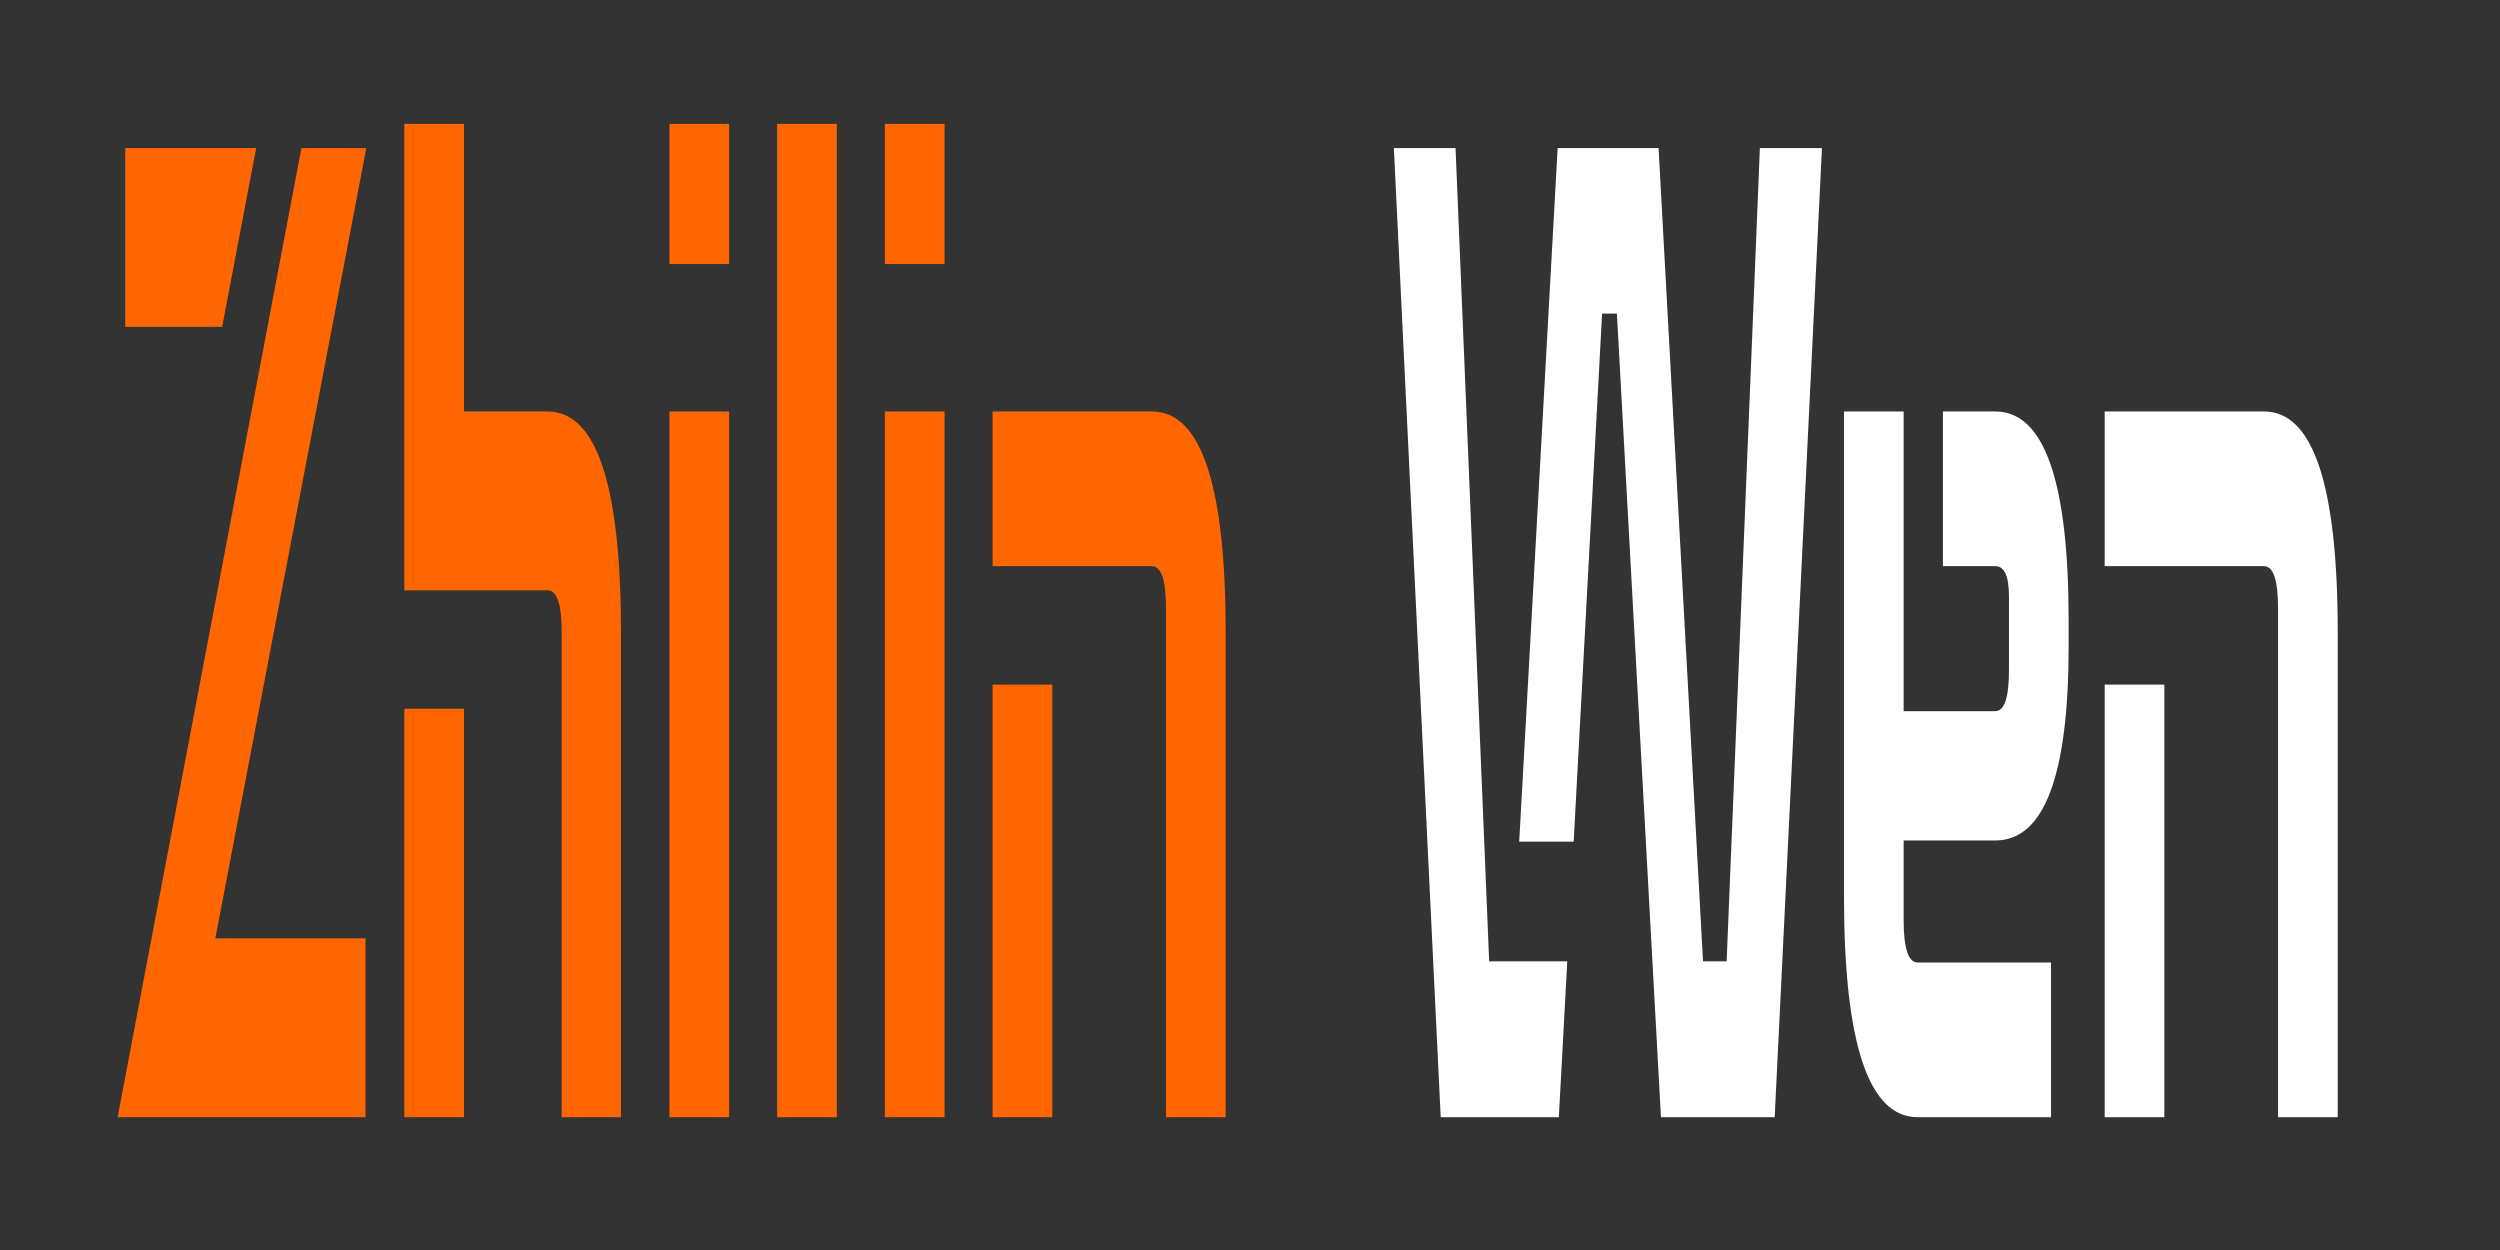 <?xml version="1.0" encoding="UTF-8" standalone="no"?>
<!-- Created with Inkscape (http://www.inkscape.org/) -->

<svg
   xmlns:dc="http://purl.org/dc/elements/1.1/"
   xmlns:cc="http://creativecommons.org/ns#"
   xmlns:rdf="http://www.w3.org/1999/02/22-rdf-syntax-ns#"
   xmlns:svg="http://www.w3.org/2000/svg"
   xmlns="http://www.w3.org/2000/svg"
   xmlns:sodipodi="http://sodipodi.sourceforge.net/DTD/sodipodi-0.dtd"
   xmlns:inkscape="http://www.inkscape.org/namespaces/inkscape"
   width="400"
   height="200"
   viewBox="0 0 400 200"
   id="svg2"
   version="1.1"
   inkscape:version="0.91 r13725"
   sodipodi:docname="name.svg">
  <rect x="0" y="0" width="400" height="200" fill="#333333" stroke="none"/>
  <defs
     id="defs4" />
  <sodipodi:namedview
     id="base"
     pagecolor="#ffffff"
     bordercolor="#666666"
     borderopacity="1.0"
     inkscape:pageopacity="0.0"
     inkscape:pageshadow="2"
     inkscape:zoom="1.4"
     inkscape:cx="154.63727"
     inkscape:cy="138.93362"
     inkscape:document-units="px"
     inkscape:current-layer="layer1"
     showgrid="false"
     units="px"
     inkscape:window-width="1920"
     inkscape:window-height="1057"
     inkscape:window-x="-8"
     inkscape:window-y="-8"
     inkscape:window-maximized="1" />
  <g
     inkscape:label="Layer 1"
     inkscape:groupmode="layer"
     id="layer1"
     transform="translate(0,-852.362)">
    <path
       id="path4146"
       d="m 48.229,876.049 10.38,0 -24.155,126.449 24.027,0 0,28.615 -39.661,0 29.409,-155.065 z m -28.192,0 20.952,0 -5.446,28.615 -15.506,0 0,-28.615 z"
       path="M494 802H656L279 148H654V0H35L494 802ZM54 802H381L296 654H54V802Z"
       stroke-miterlimit="4"
       inkscape:connector-curvature="0"
       style="fill:#ff6600;fill-opacity:1;fill-rule:evenodd;stroke:none;stroke-width:1;stroke-linecap:butt;stroke-linejoin:miter;stroke-miterlimit:4;stroke-opacity:0" />
    <path
       id="path4148"
       d="m 99.359,1031.114 -9.483,0 0,-77.532 q 0,-6.767 -2.243,-6.767 l -22.938,0 0,-74.632 9.547,0 0,46.017 13.391,0 q 11.725,0 11.725,35.383 l 0,77.532 z m -34.663,0 0,-65.351 9.547,0 0,65.351 -9.547,0 z"
       path="M601 0H453V401Q453 436 418 436H60V822H209V584H418Q601 584 601 401V0ZM60 0V338H209V0H60Z"
       stroke-miterlimit="4"
       inkscape:connector-curvature="0"
       style="fill:#ff6600;fill-opacity:1;fill-rule:evenodd;stroke:none;stroke-width:1;stroke-linecap:butt;stroke-linejoin:miter;stroke-miterlimit:4;stroke-opacity:0" />
    <path
       id="path4150"
       d="m 107.111,918.199 9.547,0 0,112.915 -9.547,0 0,-112.915 z m 0,-46.017 9.547,0 0,22.428 -9.547,0 0,-22.428 z"
       path="M60 584H209V0H60V584ZM60 822H209V706H60V822Z"
       stroke-miterlimit="4"
       inkscape:connector-curvature="0"
       style="fill:#ff6600;fill-opacity:1;fill-rule:evenodd;stroke:none;stroke-width:1;stroke-linecap:butt;stroke-linejoin:miter;stroke-miterlimit:4;stroke-opacity:0" />
    <path
       id="path4152"
       d="m 124.347,872.182 9.547,0 0,158.931 -9.547,0 0,-158.931 z"
       path="M60 822H209V0H60V822Z"
       stroke-miterlimit="4"
       inkscape:connector-curvature="0"
       style="fill:#ff6600;fill-opacity:1;fill-rule:evenodd;stroke:none;stroke-width:1;stroke-linecap:butt;stroke-linejoin:miter;stroke-miterlimit:4;stroke-opacity:0" />
    <path
       id="path4154"
       d="m 141.582,918.199 9.547,0 0,112.915 -9.547,0 0,-112.915 z m 0,-46.017 9.547,0 0,22.428 -9.547,0 0,-22.428 z"
       path="M60 584H209V0H60V584ZM60 822H209V706H60V822Z"
       stroke-miterlimit="4"
       inkscape:connector-curvature="0"
       style="fill:#ff6600;fill-opacity:1;fill-rule:evenodd;stroke:none;stroke-width:1;stroke-linecap:butt;stroke-linejoin:miter;stroke-miterlimit:4;stroke-opacity:0" />
    <path
       id="path4156"
       d="m 158.818,942.947 0,-24.748 25.501,0 q 11.789,0 11.789,35.383 l 0,77.532 -9.547,0 0,-81.399 q 0,-6.767 -2.243,-6.767 l -25.501,0 z m 0,88.166 0,-69.218 9.547,0 0,69.218 -9.547,0 z"
       path="M60 456V584H458Q642 584 642 401V0H493V421Q493 456 458 456H60ZM60 0V358H209V0H60Z"
       stroke-miterlimit="4"
       inkscape:connector-curvature="0"
       style="fill:#ff6600;fill-opacity:1;fill-rule:evenodd;stroke:none;stroke-width:1;stroke-linecap:butt;stroke-linejoin:miter;stroke-miterlimit:4;stroke-opacity:0" />
    <path
       id="path4158"
       d="m 258.707,902.538 -2.371,0 -4.549,84.493 -8.714,0 6.151,-110.981 16.146,0 7.112,130.123 3.78,0 5.318,-130.123 9.931,0 -7.561,155.065 -18.197,0 -7.048,-128.576 z m -7.945,103.634 -1.346,24.942 -18.901,0 -7.496,-155.065 9.867,0 5.382,130.123 12.494,0 z"
       path="M571 665H534L463 228H327L423 802H675L786 129H845L928 802H1083L965 0H681L571 665ZM447 129L426 0H131L14 802H168L252 129H447Z"
       stroke-miterlimit="4"
       inkscape:connector-curvature="0"
       style="fill:#ffffff;fill-opacity:1;fill-rule:evenodd;stroke:none;stroke-width:1;stroke-linecap:butt;stroke-linejoin:miter;stroke-miterlimit:4;stroke-opacity:0" />
    <path
       id="path4160"
       d="m 306.826,1031.114 q -11.789,0 -11.789,-35.383 l 0,-77.532 9.547,0 0,47.95 14.673,0 q 2.178,0 2.178,-6.574 l 0,-11.794 q 0,-4.834 -2.178,-4.834 l -8.393,0 0,-24.748 8.393,0 q 11.725,0 11.725,33.449 l 0,4.06 q 0,31.129 -11.725,31.129 l -14.673,0 0,12.761 q 0,6.767 2.243,6.767 l 21.336,0 0,24.748 -21.336,0 z"
       path="M244 0Q60 0 60 183V584H209V336H438Q472 336 472 370V431Q472 456 438 456H307V584H438Q621 584 621 411V390Q621 229 438 229H209V163Q209 128 244 128H577V0H244Z"
       stroke-miterlimit="4"
       inkscape:connector-curvature="0"
       style="fill:#ffffff;fill-opacity:1;fill-rule:evenodd;stroke:none;stroke-width:1;stroke-linecap:butt;stroke-linejoin:miter;stroke-miterlimit:4;stroke-opacity:0" />
    <path
       id="path4162"
       d="m 336.747,942.947 0,-24.748 25.501,0 q 11.789,0 11.789,35.383 l 0,77.532 -9.547,0 0,-81.399 q 0,-6.767 -2.243,-6.767 l -25.501,0 z m 0,88.166 0,-69.218 9.547,0 0,69.218 -9.547,0 z"
       path="M60 456V584H458Q642 584 642 401V0H493V421Q493 456 458 456H60ZM60 0V358H209V0H60Z"
       stroke-miterlimit="4"
       inkscape:connector-curvature="0"
       style="fill:#ffffff;fill-opacity:1;fill-rule:evenodd;stroke:none;stroke-width:1;stroke-linecap:butt;stroke-linejoin:miter;stroke-miterlimit:4;stroke-opacity:0" />
  </g>
</svg>
